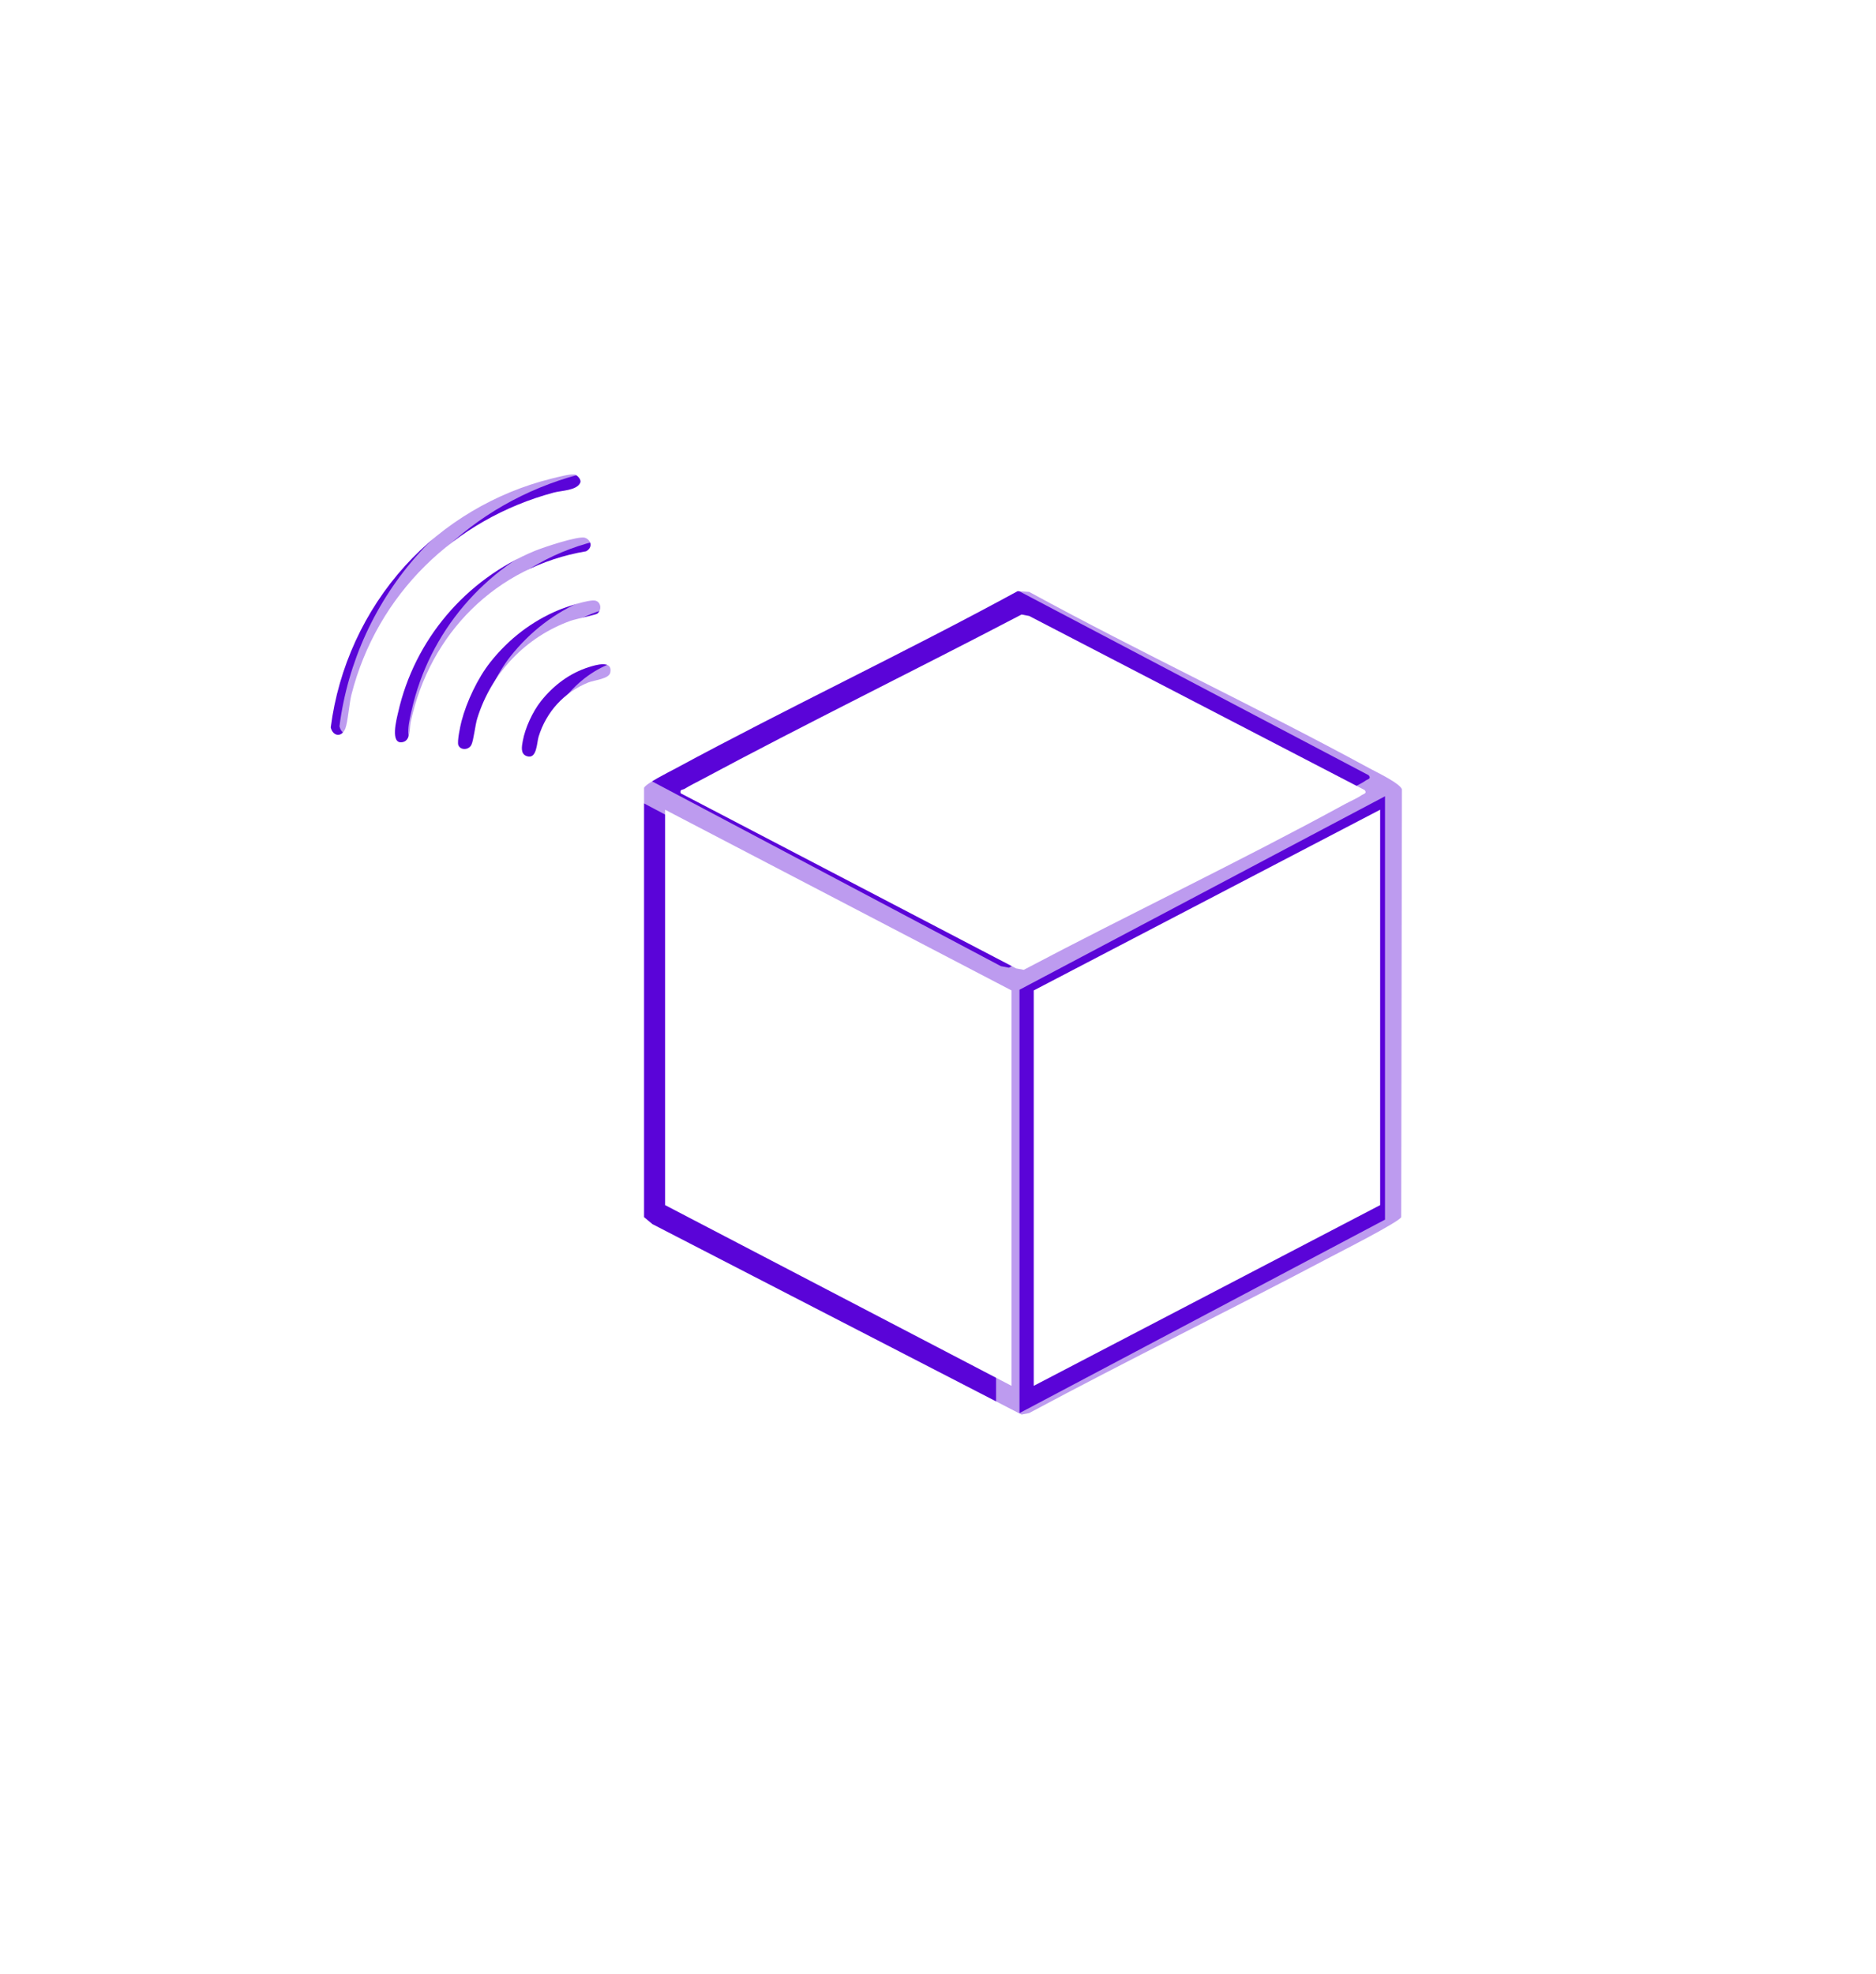 <svg width="96" height="101" viewBox="0 0 96 101" fill="none" xmlns="http://www.w3.org/2000/svg">
<g clip-path="url(#clip0_900_513)" filter="url(#filter0_f_900_513)">
<path d="M20.734 28.943C22.717 26.756 25.37 25.195 28.207 24.491C28.439 24.433 29.308 24.198 29.459 24.292C29.585 24.371 29.768 24.554 29.685 24.715C29.488 25.098 28.733 25.095 28.336 25.201C23.254 26.566 19.299 30.403 17.984 35.538C17.869 35.989 17.8 36.95 17.671 37.274C17.48 37.75 17.033 37.67 16.925 37.217C17.317 34.159 18.644 31.249 20.734 28.943Z" fill="#5A04D8"/>
<path d="M30.221 27.897C30.21 28.028 30.11 28.145 29.995 28.204C25.396 28.977 21.989 32.403 21.016 36.94C20.946 37.269 21.02 37.865 20.626 37.963C19.927 38.137 20.302 36.762 20.373 36.449C21.211 32.726 23.834 29.645 27.366 28.184C27.773 28.016 29.612 27.394 29.943 27.514C30.098 27.57 30.236 27.723 30.221 27.897Z" fill="#5A04D8"/>
<path d="M25.093 33.876C26.027 32.698 27.213 31.781 28.594 31.208C28.944 31.062 30.14 30.655 30.469 30.73C30.766 30.799 30.799 31.221 30.56 31.398C30.488 31.451 29.424 31.679 29.191 31.763C26.9 32.591 25.141 34.434 24.421 36.76C24.317 37.096 24.235 37.877 24.124 38.103C23.983 38.389 23.556 38.386 23.455 38.124C23.382 37.938 23.557 37.13 23.616 36.902C23.877 35.899 24.446 34.692 25.093 33.876Z" fill="#5A04D8"/>
<path d="M27.676 35.879C28.316 35.07 29.151 34.439 30.133 34.131C30.476 34.023 31.351 33.752 31.232 34.401C31.17 34.741 30.418 34.79 30.107 34.916C28.87 35.416 27.957 36.413 27.563 37.687C27.463 38.011 27.479 38.864 26.955 38.685C26.619 38.571 26.703 38.181 26.752 37.908C26.873 37.244 27.255 36.411 27.676 35.879Z" fill="#5A04D8"/>
</g>
<g clip-path="url(#clip1_900_513)">
<path d="M21.453 28.291C23.578 25.948 26.422 24.275 29.461 23.52C29.71 23.459 30.641 23.206 30.802 23.307C30.939 23.392 31.134 23.588 31.045 23.76C30.834 24.171 30.025 24.167 29.6 24.282C24.154 25.744 19.915 29.856 18.506 35.358C18.383 35.842 18.31 36.871 18.171 37.218C17.967 37.729 17.487 37.643 17.371 37.158C17.791 33.88 19.213 30.762 21.453 28.291Z" fill="white" fill-opacity="0.6"/>
<path d="M31.619 27.17C31.607 27.31 31.5 27.436 31.378 27.499C26.45 28.328 22.798 31.999 21.756 36.86C21.681 37.213 21.759 37.852 21.338 37.957C20.588 38.143 20.99 36.67 21.066 36.334C21.964 32.345 24.775 29.043 28.56 27.478C28.996 27.297 30.967 26.631 31.322 26.76C31.488 26.82 31.635 26.984 31.619 27.17Z" fill="white" fill-opacity="0.6"/>
<path d="M26.124 33.577C27.125 32.315 28.397 31.332 29.876 30.718C30.252 30.562 31.533 30.125 31.885 30.207C32.204 30.28 32.24 30.732 31.983 30.922C31.906 30.979 30.766 31.223 30.516 31.313C28.061 32.201 26.176 34.175 25.404 36.668C25.293 37.028 25.205 37.864 25.086 38.108C24.936 38.413 24.477 38.41 24.369 38.13C24.291 37.93 24.478 37.064 24.542 36.82C24.822 35.746 25.431 34.452 26.124 33.577Z" fill="white" fill-opacity="0.6"/>
<path d="M28.892 35.724C29.578 34.857 30.473 34.181 31.525 33.85C31.893 33.735 32.83 33.444 32.702 34.14C32.636 34.504 31.83 34.557 31.497 34.691C30.171 35.228 29.194 36.296 28.771 37.662C28.664 38.009 28.681 38.922 28.119 38.731C27.759 38.609 27.849 38.19 27.902 37.898C28.031 37.187 28.441 36.294 28.892 35.724Z" fill="white" fill-opacity="0.6"/>
</g>
<g filter="url(#filter1_f_900_513)">
<path d="M52.076 30.244L52.665 30.282C58.406 33.413 64.351 36.194 70.096 39.317C70.454 39.512 71.65 40.078 71.74 40.385L71.704 62.27C71.59 62.521 68.605 64.035 68.089 64.308C62.972 67.012 57.766 69.559 52.665 72.294L52.276 72.37L33.389 62.629L32.958 62.269V40.307C33.065 40.074 34.242 39.494 34.568 39.318C40.346 36.194 46.307 33.385 52.076 30.244ZM69.831 40.419L52.666 31.514L52.275 31.44C46.821 34.294 41.277 37.004 35.852 39.912C35.589 40.053 35.295 40.195 35.044 40.351C34.923 40.426 34.781 40.366 34.831 40.584L51.997 49.544L52.388 49.618C57.83 46.745 63.41 44.094 68.81 41.147C69.074 41.003 69.469 40.831 69.69 40.674C69.77 40.617 69.98 40.595 69.831 40.418V40.419ZM51.763 70.901V50.672L34.035 41.426V61.655L51.763 70.901ZM52.899 70.901L70.626 61.655V41.426L52.899 50.672V70.901Z" fill="#5A04D8"/>
</g>
<g clip-path="url(#clip2_900_513)">
<path d="M51.302 28.766L51.923 28.807C57.98 32.158 64.254 35.136 70.315 38.48C70.694 38.688 71.956 39.294 72.05 39.623L72.013 63.055C71.892 63.324 68.742 64.945 68.198 65.237C62.798 68.132 57.305 70.86 51.923 73.787L51.513 73.869L31.583 63.439L31.129 63.054V39.54C31.242 39.291 32.484 38.669 32.828 38.481C38.924 35.136 45.214 32.128 51.302 28.766ZM70.036 39.66L51.924 30.126L51.512 30.046C45.756 33.102 39.907 36.003 34.183 39.117C33.905 39.268 33.595 39.42 33.33 39.587C33.202 39.667 33.052 39.603 33.105 39.837L51.218 49.43L51.63 49.509C57.373 46.433 63.261 43.595 68.959 40.439C69.237 40.285 69.654 40.101 69.887 39.933C69.972 39.871 70.193 39.849 70.036 39.659V39.66ZM50.971 72.296V50.637L32.266 40.738V62.397L50.971 72.296ZM52.17 72.296L70.875 62.397V40.738L52.17 50.637V72.296Z" fill="white" fill-opacity="0.6"/>
</g>
<defs>
<filter id="filter0_f_900_513" x="5" y="5" width="53.334" height="53.77" filterUnits="userSpaceOnUse" color-interpolation-filters="sRGB">
<feFlood flood-opacity="0" result="BackgroundImageFix"/>
<feBlend mode="normal" in="SourceGraphic" in2="BackgroundImageFix" result="shape"/>
<feGaussianBlur stdDeviation="3" result="effect1_foregroundBlur_900_513"/>
</filter>
<filter id="filter1_f_900_513" x="8" y="3" width="89" height="96" filterUnits="userSpaceOnUse" color-interpolation-filters="sRGB">
<feFlood flood-opacity="0" result="BackgroundImageFix"/>
<feBlend mode="normal" in="SourceGraphic" in2="BackgroundImageFix" result="shape"/>
<feGaussianBlur stdDeviation="5" result="effect1_foregroundBlur_900_513"/>
</filter>
<clipPath id="clip0_900_513">
<rect width="36.044" height="22.735" fill="white" transform="translate(11 37.072) rotate(-46.33)"/>
</clipPath>
<clipPath id="clip1_900_513">
<rect width="19.415" height="12.246" fill="white" transform="translate(15 35.044) rotate(-46.33)"/>
</clipPath>
<clipPath id="clip2_900_513">
<rect width="40.921" height="45.103" fill="white" transform="translate(31.129 28.766)"/>
</clipPath>
</defs>
</svg>
